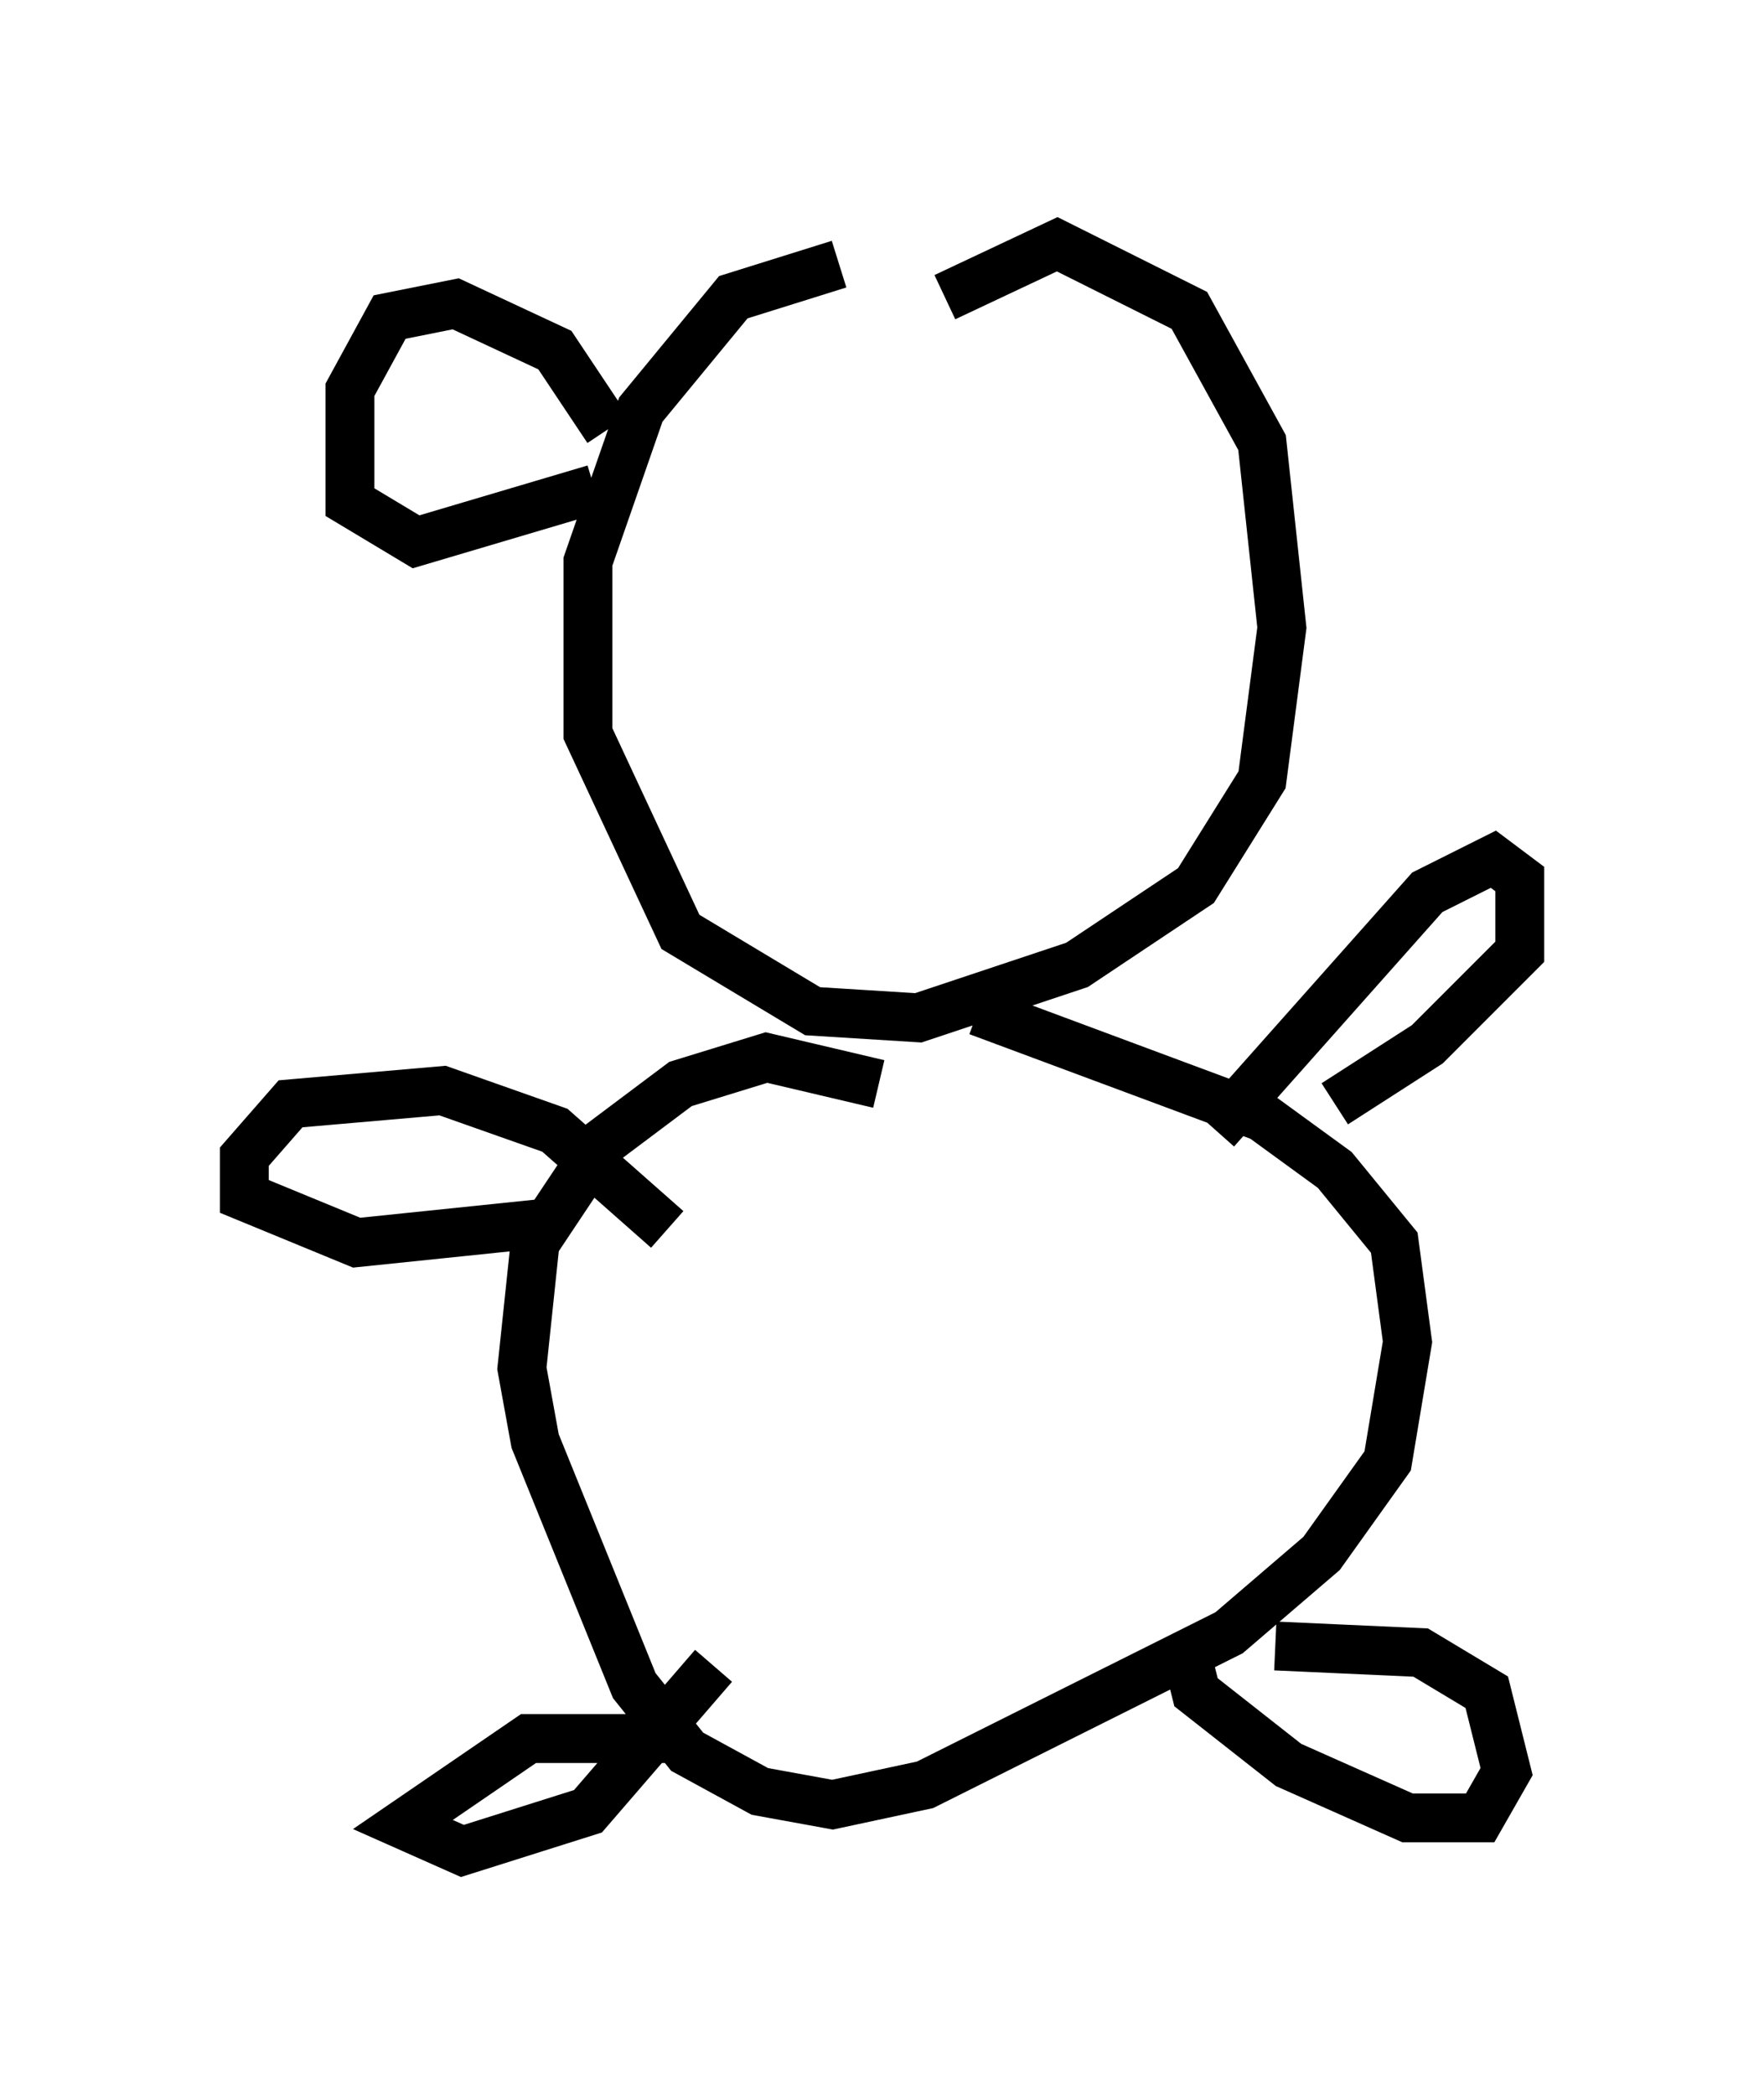 <?xml version="1.0" encoding="utf-8" ?>
<svg baseProfile="full" height="42.882" version="1.1" width="36.116" xmlns="http://www.w3.org/2000/svg" xmlns:ev="http://www.w3.org/2001/xml-events" xmlns:xlink="http://www.w3.org/1999/xlink"><defs /><rect fill="white" height="42.882" width="36.116" x="0" y="0" /><path d="M21.915, 5.812 m-4.736, -0.406 l-2.165, 0.677 -1.894, 2.3 l-1.083, 3.112 0.0, 3.518 l1.894, 4.059 2.706, 1.624 l2.165, 0.135 3.248, -1.083 l2.436, -1.624 1.353, -2.165 l0.406, -3.112 -0.406, -3.789 l-1.488, -2.706 -2.706, -1.353 l-2.3, 1.083 m-1.353, 16.103 l-2.3, -0.541 -1.759, 0.541 l-1.624, 1.218 -1.353, 2.03 l-0.271, 2.571 0.271, 1.488 l2.03, 5.007 1.083, 1.353 l1.488, 0.812 1.488, 0.271 l1.894, -0.406 6.225, -3.112 l1.894, -1.624 1.353, -1.894 l0.406, -2.436 -0.271, -2.03 l-1.218, -1.488 -1.488, -1.083 l-5.819, -2.165 m4.871, 2.436 l4.33, -4.871 1.353, -0.677 l0.541, 0.406 0.0, 1.488 l-1.894, 1.894 -1.894, 1.218 m-13.667, 2.571 l-2.3, -2.03 -2.3, -0.812 l-3.112, 0.271 -0.947, 1.083 l0.0, 0.812 2.3, 0.947 l3.924, -0.406 m2.706, 10.555 l-3.112, 0.0 -2.571, 1.759 l1.218, 0.541 2.571, -0.812 l2.571, -2.977 m9.743, 0.0 l0.135, 0.541 1.894, 1.488 l2.436, 1.083 1.488, 0.0 l0.541, -0.947 -0.406, -1.624 l-1.353, -0.812 -2.977, -0.135 m-13.667, -24.898 l-1.083, -1.624 -2.03, -0.947 l-1.353, 0.271 -0.812, 1.488 l0.0, 2.3 1.353, 0.812 l3.654, -1.083 " fill="none" stroke="black" stroke-width="1" /></svg>
